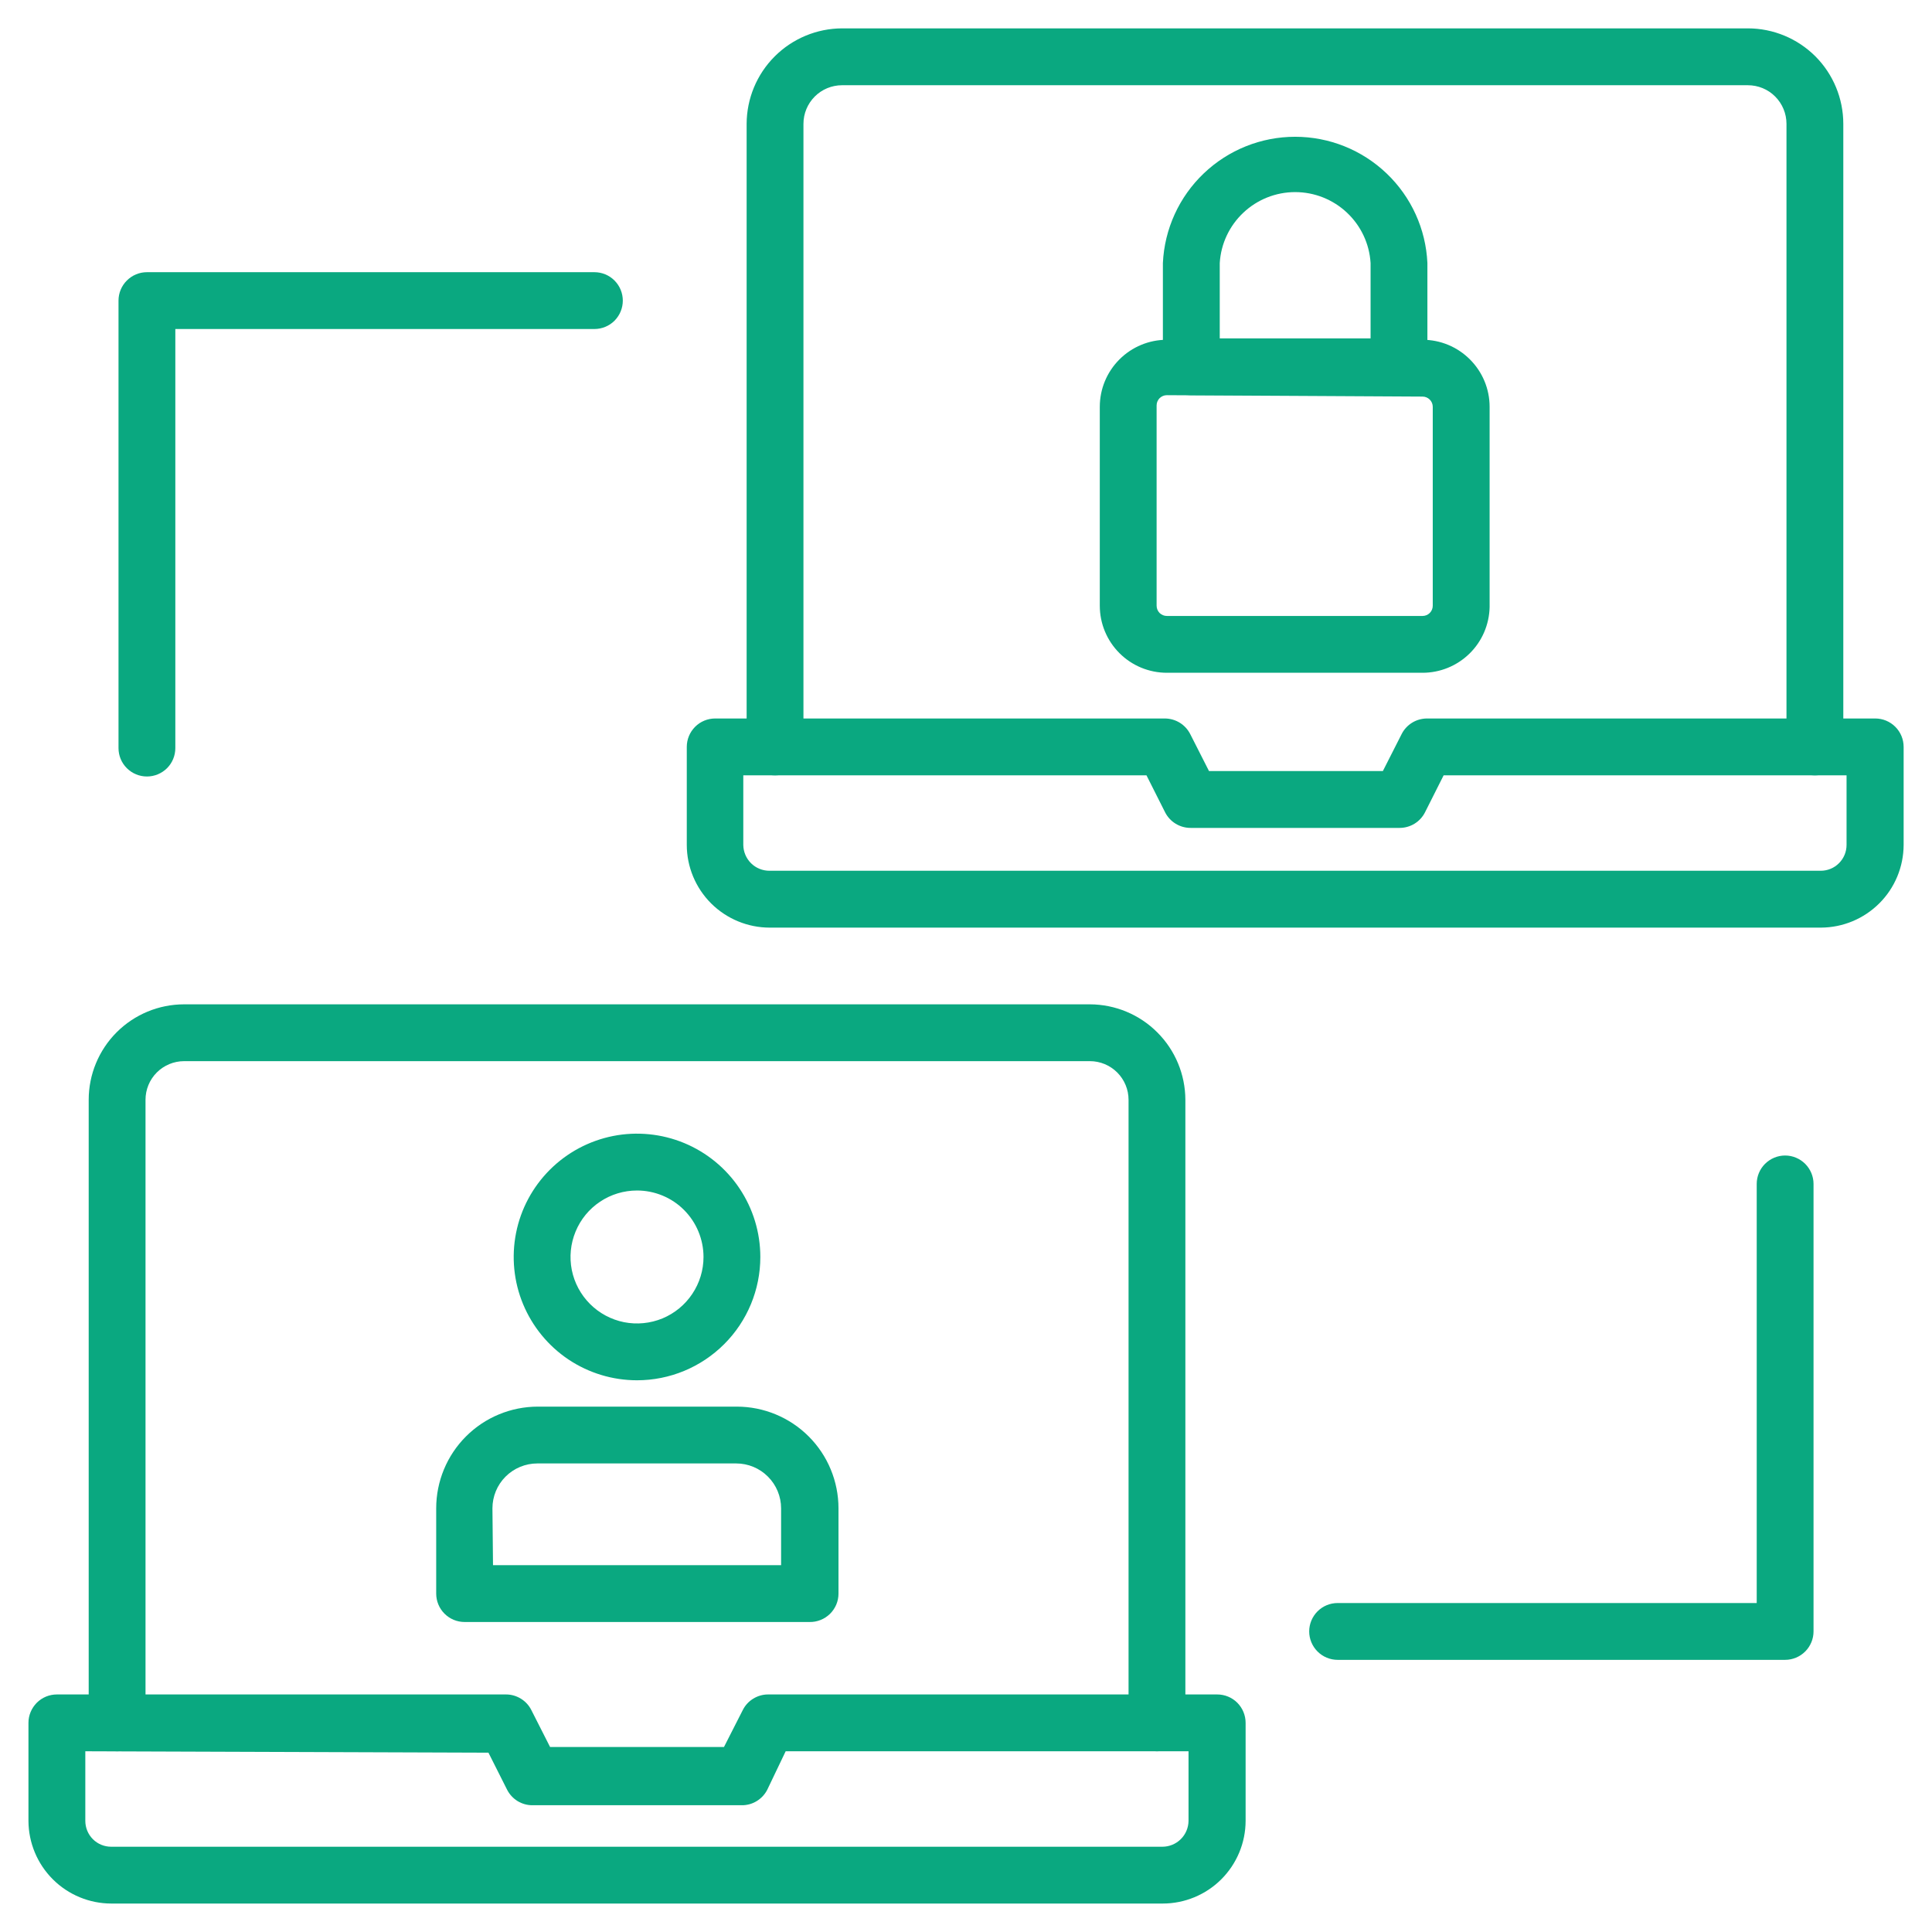 <svg width="44" height="44" viewBox="0 0 44 44" fill="none" xmlns="http://www.w3.org/2000/svg">
<path d="M26.479 43.352H2.538C2.038 43.352 1.558 43.154 1.204 42.801C0.85 42.448 0.65 41.969 0.648 41.469V39.237C0.648 39.065 0.717 38.901 0.838 38.779C0.959 38.658 1.124 38.59 1.296 38.59H11.525C11.645 38.59 11.762 38.624 11.864 38.687C11.965 38.749 12.048 38.839 12.101 38.946L12.528 39.787H16.488L16.916 38.946C16.969 38.839 17.052 38.749 17.153 38.687C17.255 38.624 17.372 38.59 17.491 38.59H27.721C27.893 38.59 28.058 38.658 28.179 38.779C28.3 38.901 28.368 39.065 28.368 39.237V41.469C28.367 41.969 28.167 42.448 27.813 42.801C27.459 43.154 26.979 43.352 26.479 43.352ZM1.943 39.884V41.469C1.943 41.625 2.005 41.775 2.115 41.886C2.225 41.996 2.375 42.058 2.531 42.058H26.473C26.629 42.058 26.78 41.996 26.891 41.886C27.003 41.776 27.066 41.626 27.068 41.469V39.884H17.893L17.472 40.764C17.417 40.87 17.333 40.959 17.23 41.021C17.128 41.083 17.009 41.115 16.89 41.113H12.127C12.008 41.114 11.892 41.081 11.79 41.02C11.689 40.958 11.606 40.87 11.551 40.764L11.124 39.916L1.943 39.884Z" fill="#0AA880"/>
<path d="M26.349 39.884C26.177 39.884 26.013 39.816 25.891 39.695C25.77 39.573 25.702 39.409 25.702 39.237V25.047C25.702 24.814 25.609 24.59 25.444 24.425C25.279 24.26 25.055 24.167 24.822 24.167H4.194C3.96 24.167 3.736 24.26 3.571 24.425C3.406 24.59 3.314 24.814 3.314 25.047V39.237C3.314 39.409 3.245 39.573 3.124 39.695C3.003 39.816 2.838 39.884 2.667 39.884C2.495 39.884 2.33 39.816 2.209 39.695C2.088 39.573 2.02 39.409 2.02 39.237V25.047C2.02 24.471 2.249 23.918 2.656 23.51C3.064 23.102 3.617 22.873 4.194 22.873H24.822C25.398 22.875 25.95 23.104 26.357 23.512C26.765 23.919 26.994 24.471 26.996 25.047V39.237C26.996 39.409 26.928 39.573 26.806 39.695C26.685 39.816 26.521 39.884 26.349 39.884Z" fill="#0AA880"/>
<path d="M18.436 36.94H10.581C10.409 36.94 10.245 36.872 10.123 36.75C10.002 36.629 9.934 36.464 9.934 36.293V34.352C9.934 33.737 10.178 33.148 10.612 32.714C11.046 32.279 11.636 32.035 12.25 32.035H16.779C17.394 32.035 17.983 32.279 18.418 32.714C18.852 33.148 19.096 33.737 19.096 34.352V36.293C19.096 36.379 19.079 36.464 19.046 36.543C19.012 36.623 18.963 36.695 18.902 36.755C18.84 36.815 18.767 36.863 18.688 36.894C18.608 36.926 18.522 36.942 18.436 36.94ZM11.228 35.646H17.789V34.352C17.789 34.081 17.681 33.82 17.489 33.629C17.298 33.437 17.038 33.329 16.767 33.329H12.237C11.966 33.329 11.706 33.437 11.514 33.629C11.322 33.82 11.215 34.081 11.215 34.352L11.228 35.646Z" fill="#0AA880"/>
<path d="M14.508 31.435C13.952 31.435 13.409 31.27 12.947 30.962C12.486 30.653 12.126 30.214 11.913 29.701C11.7 29.188 11.645 28.623 11.753 28.079C11.861 27.534 12.129 27.034 12.522 26.641C12.915 26.248 13.415 25.981 13.96 25.872C14.504 25.764 15.069 25.82 15.582 26.032C16.095 26.245 16.534 26.605 16.842 27.066C17.151 27.528 17.316 28.071 17.316 28.627C17.316 29.371 17.02 30.086 16.493 30.612C15.966 31.139 15.252 31.435 14.508 31.435ZM14.508 27.113C14.208 27.113 13.915 27.201 13.666 27.368C13.417 27.534 13.223 27.77 13.109 28.047C12.994 28.324 12.964 28.628 13.022 28.922C13.081 29.216 13.225 29.485 13.437 29.697C13.649 29.909 13.918 30.053 14.212 30.112C14.506 30.17 14.81 30.14 15.087 30.026C15.364 29.911 15.6 29.717 15.766 29.468C15.933 29.219 16.022 28.926 16.022 28.627C16.022 28.428 15.982 28.231 15.906 28.047C15.83 27.863 15.719 27.697 15.578 27.556C15.438 27.415 15.271 27.304 15.087 27.228C14.903 27.152 14.706 27.113 14.508 27.113Z" fill="#0AA880"/>
<path d="M41.471 21.126H17.53C17.03 21.126 16.55 20.927 16.196 20.575C15.842 20.222 15.642 19.743 15.641 19.243V17.01C15.641 16.839 15.709 16.674 15.83 16.553C15.951 16.431 16.116 16.363 16.288 16.363H26.531C26.65 16.364 26.767 16.397 26.869 16.46C26.971 16.523 27.053 16.613 27.107 16.719L27.534 17.56H31.494L31.921 16.719C31.974 16.613 32.057 16.523 32.158 16.46C32.26 16.397 32.377 16.364 32.496 16.363H42.707C42.879 16.363 43.043 16.431 43.165 16.553C43.286 16.674 43.354 16.839 43.354 17.01V19.243C43.352 19.742 43.154 20.22 42.801 20.572C42.448 20.925 41.97 21.124 41.471 21.126ZM16.928 17.657V19.243C16.93 19.399 16.993 19.549 17.105 19.66C17.216 19.77 17.367 19.831 17.524 19.831H41.465C41.621 19.831 41.771 19.77 41.881 19.659C41.992 19.549 42.054 19.399 42.054 19.243V17.657H32.878L32.451 18.505C32.397 18.61 32.314 18.699 32.212 18.761C32.111 18.822 31.994 18.855 31.875 18.855H27.119C27 18.856 26.882 18.824 26.779 18.762C26.676 18.701 26.592 18.611 26.537 18.505L26.11 17.657H16.928Z" fill="#0AA880"/>
<path d="M41.333 17.658C41.162 17.658 40.997 17.59 40.876 17.468C40.754 17.347 40.686 17.182 40.686 17.011V2.821C40.686 2.587 40.593 2.363 40.428 2.198C40.264 2.033 40.04 1.941 39.806 1.941H19.178C18.945 1.941 18.721 2.033 18.556 2.198C18.391 2.363 18.298 2.587 18.298 2.821V17.011C18.298 17.182 18.23 17.347 18.108 17.468C17.987 17.59 17.823 17.658 17.651 17.658C17.479 17.658 17.315 17.59 17.193 17.468C17.072 17.347 17.004 17.182 17.004 17.011V2.821C17.006 2.245 17.235 1.693 17.643 1.285C18.05 0.878 18.602 0.648 19.178 0.646H39.806C40.383 0.646 40.936 0.876 41.344 1.283C41.751 1.691 41.98 2.244 41.98 2.821V17.011C41.98 17.182 41.912 17.347 41.791 17.468C41.669 17.59 41.505 17.658 41.333 17.658Z" fill="#0AA880"/>
<path d="M32.398 15.322H26.574C26.169 15.322 25.78 15.161 25.494 14.874C25.208 14.588 25.047 14.2 25.047 13.795V9.265C25.047 8.86 25.208 8.472 25.494 8.186C25.78 7.899 26.169 7.738 26.574 7.738H32.398C32.803 7.738 33.191 7.899 33.477 8.186C33.764 8.472 33.925 8.86 33.925 9.265V13.827C33.916 14.226 33.752 14.607 33.466 14.886C33.181 15.165 32.797 15.322 32.398 15.322ZM26.574 9C26.512 9 26.453 9.025 26.409 9.068C26.366 9.112 26.341 9.171 26.341 9.233V13.795C26.341 13.857 26.366 13.916 26.409 13.96C26.453 14.003 26.512 14.028 26.574 14.028H32.398C32.459 14.028 32.519 14.003 32.562 13.96C32.606 13.916 32.63 13.857 32.63 13.795V9.265C32.63 9.204 32.606 9.144 32.562 9.101C32.519 9.057 32.459 9.032 32.398 9.032L26.574 9Z" fill="#0AA880"/>
<path d="M31.861 9H27.131C26.96 9 26.795 8.932 26.674 8.81C26.552 8.689 26.484 8.524 26.484 8.353V5.991C26.52 5.216 26.853 4.485 27.414 3.95C27.975 3.414 28.721 3.115 29.496 3.115C30.272 3.115 31.018 3.414 31.579 3.95C32.14 4.485 32.473 5.216 32.508 5.991V8.353C32.508 8.524 32.44 8.689 32.319 8.81C32.198 8.932 32.033 9 31.861 9ZM27.779 7.706H31.214V5.991C31.188 5.553 30.995 5.143 30.676 4.843C30.356 4.542 29.935 4.375 29.496 4.375C29.058 4.375 28.637 4.542 28.317 4.843C27.998 5.143 27.805 5.553 27.779 5.991V7.706Z" fill="#0AA880"/>
<path d="M3.346 17.684C3.175 17.684 3.01 17.616 2.889 17.495C2.767 17.374 2.699 17.209 2.699 17.038V6.846C2.699 6.675 2.767 6.51 2.889 6.389C3.01 6.267 3.175 6.199 3.346 6.199H13.537C13.709 6.199 13.874 6.267 13.995 6.389C14.116 6.51 14.184 6.675 14.184 6.846C14.184 7.018 14.116 7.182 13.995 7.304C13.874 7.425 13.709 7.493 13.537 7.493H3.993V17.038C3.993 17.209 3.925 17.374 3.804 17.495C3.682 17.616 3.518 17.684 3.346 17.684Z" fill="#0AA880"/>
<path d="M40.655 37.802H30.463C30.292 37.802 30.127 37.733 30.006 37.612C29.885 37.491 29.816 37.326 29.816 37.155C29.816 36.983 29.885 36.818 30.006 36.697C30.127 36.576 30.292 36.508 30.463 36.508H40.008V26.963C40.008 26.792 40.076 26.627 40.197 26.506C40.319 26.385 40.483 26.316 40.655 26.316C40.826 26.316 40.991 26.385 41.112 26.506C41.233 26.627 41.302 26.792 41.302 26.963V37.155C41.302 37.326 41.233 37.491 41.112 37.612C40.991 37.733 40.826 37.802 40.655 37.802Z" fill="#0AA880"/>
</svg>
